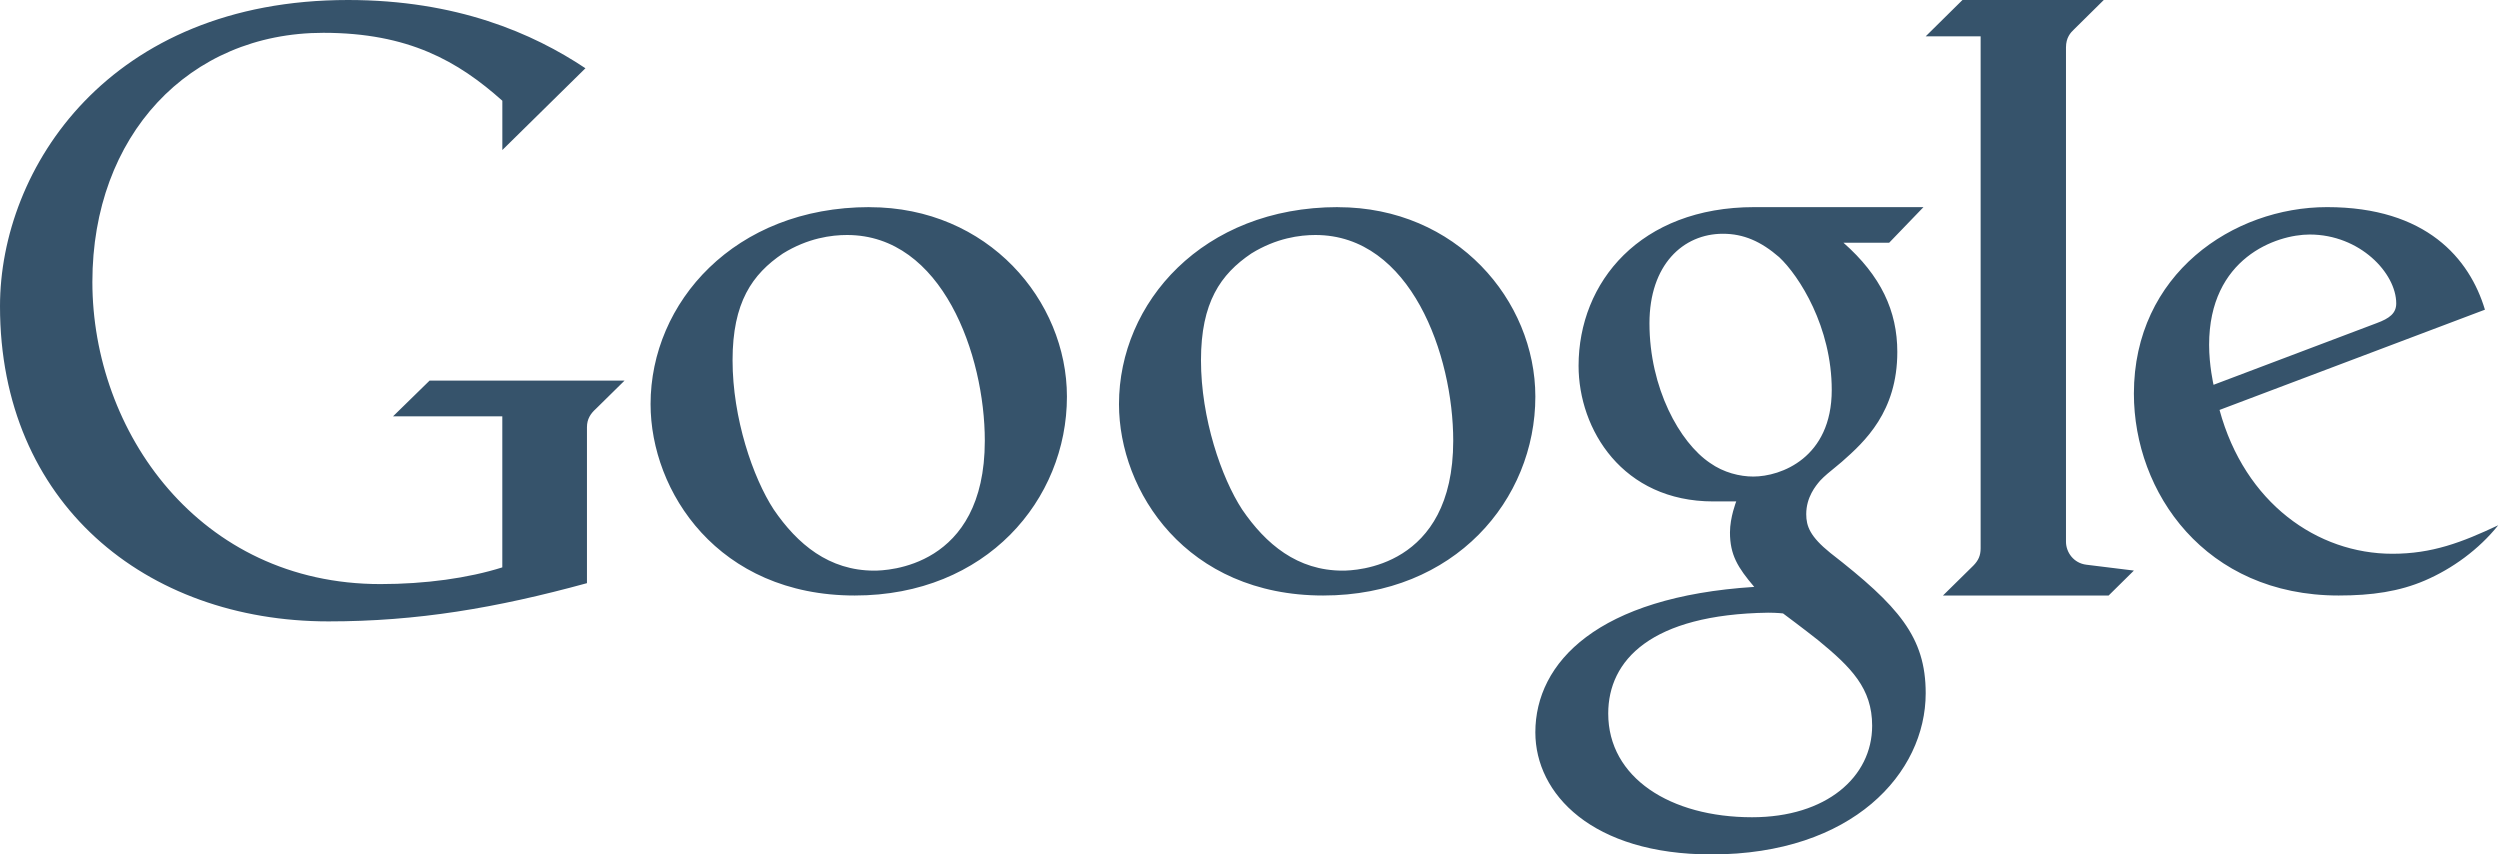 <svg width="79" height="27" viewBox="0 0 79 27" fill="none" xmlns="http://www.w3.org/2000/svg">
<path fill-rule="evenodd" clip-rule="evenodd" d="M15.873 13.156H12.42L13.575 12.027H19.736L18.829 12.92C18.66 13.072 18.548 13.245 18.548 13.497V18.428C15.673 19.215 13.184 19.636 10.381 19.636C4.6 19.636 0 15.893 0 9.678C0 5.313 3.45 0 10.996 0C14.434 0 16.84 1.051 18.5 2.157L15.874 4.741V3.183C14.474 1.934 12.908 1.037 10.218 1.037C5.966 1.037 2.919 4.283 2.919 8.909C2.919 13.627 6.288 18.457 12.021 18.457C13.435 18.457 14.796 18.27 15.873 17.929V13.156ZM27.476 6.545C23.205 6.545 20.558 9.564 20.558 12.769C20.558 15.534 22.69 18.818 27.01 18.818C31.166 18.818 33.715 15.793 33.715 12.533C33.715 9.496 31.224 6.547 27.476 6.547V6.545ZM26.768 7.426C29.779 7.426 31.12 11.22 31.12 13.927C31.12 17.952 27.998 18.032 27.625 18.032C26.196 18.032 25.198 17.197 24.45 16.101C23.792 15.092 23.149 13.216 23.149 11.384C23.149 9.558 23.767 8.667 24.739 8.011C25.534 7.519 26.279 7.426 26.767 7.426H26.768ZM55.438 6.545C51.833 6.545 49.883 8.914 49.883 11.559C49.883 13.573 51.273 15.845 54.14 15.845H54.865C54.865 15.845 54.668 16.343 54.667 16.824C54.667 17.534 54.912 17.932 55.434 18.546C50.5 18.858 48.517 20.923 48.517 23.143C48.517 25.087 50.311 27 54.08 27C58.541 27 60.852 24.429 60.852 21.906C60.852 20.127 59.999 19.152 57.836 17.47C57.201 16.957 57.077 16.631 57.077 16.247C57.077 15.707 57.383 15.346 57.504 15.203L57.51 15.195C57.645 15.048 57.846 14.886 58.004 14.758C58.086 14.692 58.157 14.634 58.202 14.593C58.929 13.954 59.955 13.009 59.955 11.122C59.955 9.827 59.436 8.714 58.254 7.671H59.697L60.781 6.546H55.438V6.545ZM54.444 7.387C55.098 7.387 55.644 7.627 56.221 8.125C56.86 8.724 57.883 10.333 57.883 12.323C57.883 14.471 56.275 15.059 55.404 15.059C54.979 15.059 54.468 14.935 54.036 14.629C53.076 13.982 52.123 12.263 52.123 10.216C52.123 8.37 53.183 7.387 54.444 7.387ZM56.344 19.384C56.344 19.384 56.146 19.361 55.871 19.361C52.169 19.415 50.82 20.864 50.82 22.548C50.82 24.58 52.789 25.825 55.365 25.825C57.711 25.825 59.16 24.554 59.16 22.933C59.16 21.753 58.502 21.091 57.446 20.225C56.993 19.866 56.344 19.384 56.344 19.384ZM66.633 18.818H61.398L62.357 17.874C62.515 17.713 62.588 17.557 62.588 17.327V1.148H60.852L62.014 0H66.479L65.535 0.933C65.429 1.033 65.285 1.19 65.285 1.498V17.117C65.285 17.451 65.525 17.796 65.93 17.845L67.431 18.03L66.633 18.818ZM67.431 12.438C67.431 8.653 70.574 6.545 73.533 6.545H73.534C76.673 6.545 78.039 8.171 78.524 9.786L70.137 12.954C70.938 15.898 73.227 17.499 75.601 17.499C76.85 17.499 77.791 17.142 78.944 16.598C78.333 17.362 77.496 17.97 76.626 18.344C75.816 18.692 74.951 18.818 73.9 18.818C69.686 18.818 67.431 15.564 67.431 12.438ZM75.721 9.588C75.721 8.632 74.573 7.411 72.986 7.411C71.936 7.411 69.808 8.147 69.808 10.897C69.808 11.553 69.948 12.16 69.948 12.16L75.103 10.211C75.513 10.06 75.721 9.897 75.721 9.588ZM42.278 6.545C38.007 6.545 35.36 9.564 35.36 12.769C35.36 15.534 37.492 18.818 41.812 18.818C45.968 18.818 48.517 15.793 48.517 12.533C48.517 9.496 46.026 6.547 42.278 6.547V6.545ZM41.57 7.426C44.581 7.426 45.922 11.22 45.922 13.927C45.922 17.952 42.8 18.032 42.427 18.032C40.998 18.032 40 17.197 39.252 16.101C38.594 15.092 37.951 13.216 37.951 11.384C37.951 9.558 38.569 8.667 39.541 8.011C40.336 7.519 41.081 7.426 41.569 7.426H41.57Z" fill="#36536B"/>
</svg>

